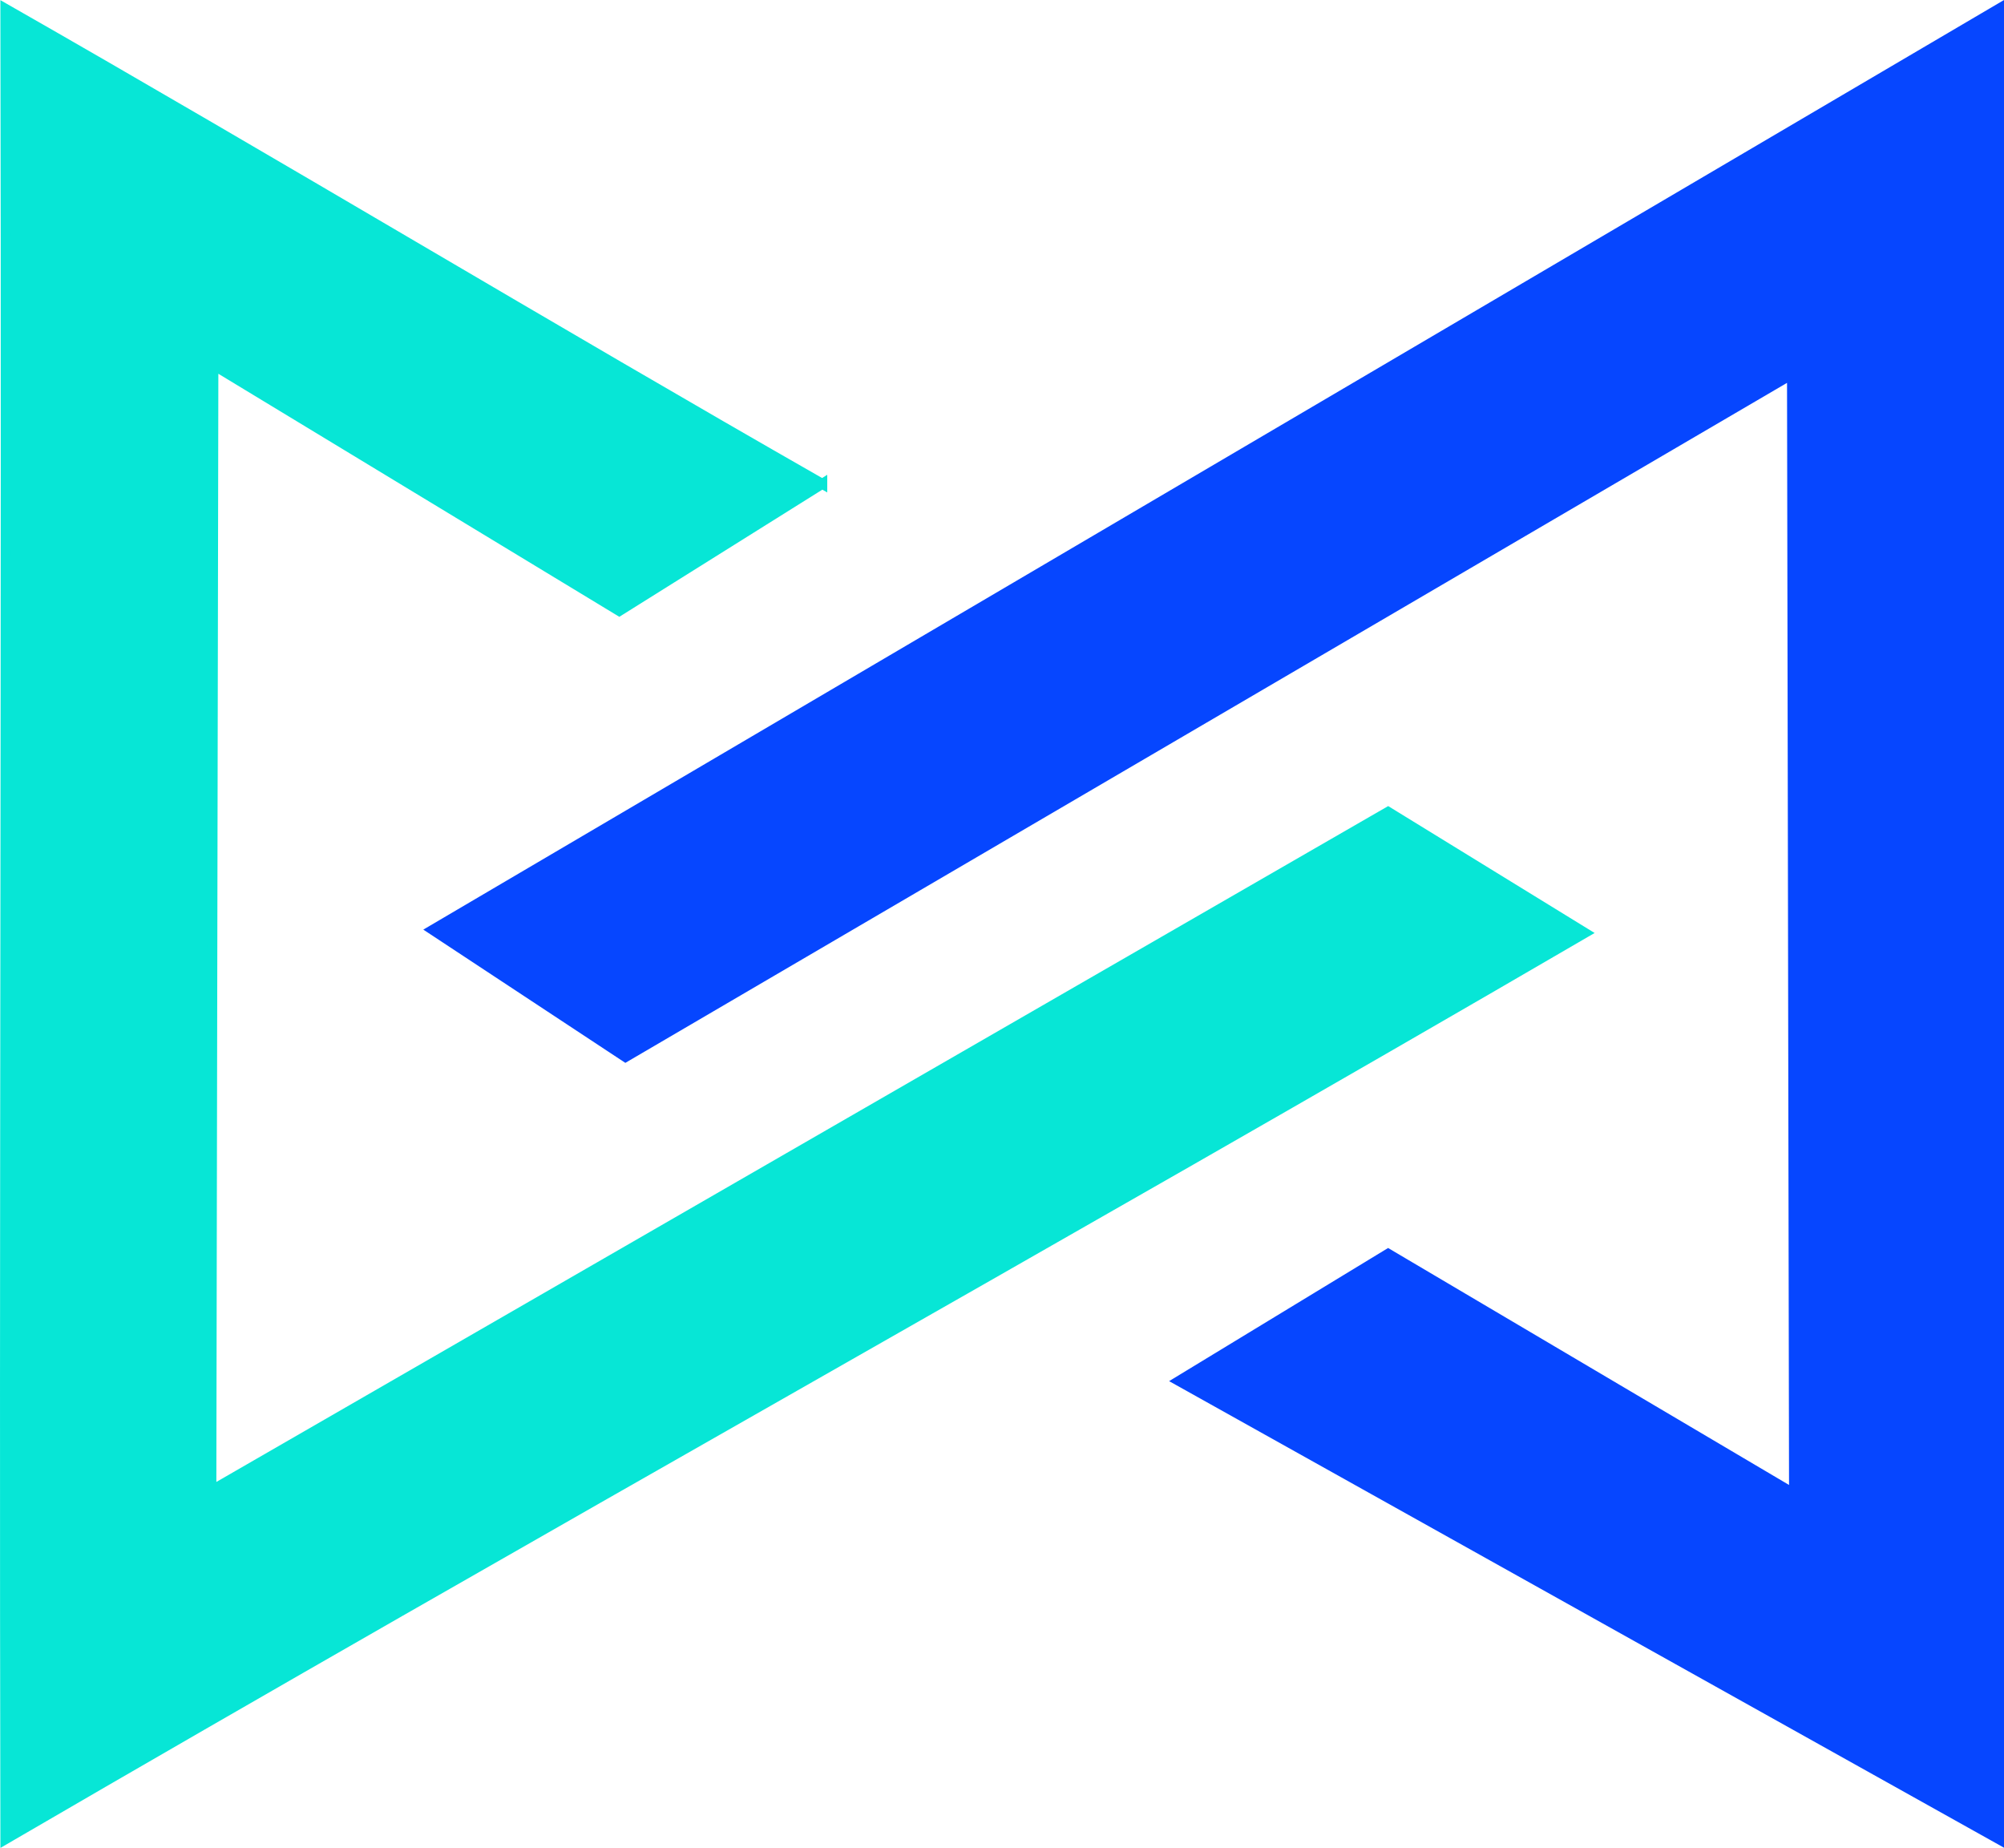 <?xml version="1.0" encoding="UTF-8" standalone="no"?>
<svg
   xmlns:dc="http://purl.org/dc/elements/1.1/"
   xmlns:cc="http://creativecommons.org/ns#"
   xmlns:rdf="http://www.w3.org/1999/02/22-rdf-syntax-ns#"
   xmlns:svg="http://www.w3.org/2000/svg"
   xmlns="http://www.w3.org/2000/svg"
   xmlns:sodipodi="http://sodipodi.sourceforge.net/DTD/sodipodi-0.dtd"
   xmlns:inkscape="http://www.inkscape.org/namespaces/inkscape"
   width="53.177mm"
   height="49.026mm"
   viewBox="0 0 53.177 49.026"
   version="1.1"
   id="svg2729"
   inkscape:version="1.0.2 (e86c8708, 2021-01-15)"
   sodipodi:docname="mtv.svg">
  <defs
     id="defs2723" />
  <sodipodi:namedview
     id="base"
     pagecolor="#ffffff"
     bordercolor="#666666"
     borderopacity="1.0"
     inkscape:pageopacity="0.0"
     inkscape:pageshadow="2"
     inkscape:zoom="2.5221958"
     inkscape:cx="75.599253"
     inkscape:cy="166.72982"
     inkscape:document-units="mm"
     inkscape:current-layer="layer1"
     inkscape:document-rotation="0"
     showgrid="false"
     inkscape:snap-to-guides="true"
     inkscape:snap-grids="true"
     inkscape:window-width="1252"
     inkscape:window-height="1174"
     inkscape:window-x="79"
     inkscape:window-y="25"
     inkscape:window-maximized="0" />
  <g
     inkscape:label="Layer 1"
     inkscape:groupmode="layer"
     id="layer1"
     transform="translate(-80.685,-125.657)">
    <path
       style="fill:#0646ff;stroke:#0646ff;stroke-width:0.265px;stroke-linecap:butt;stroke-linejoin:miter;stroke-opacity:1;fill-opacity:1"
       d="m 92.168,150.327 41.563,-24.439 -2.1e-4,48.565 -21.76,-12.158 5.549,-3.373 10.771,6.365 -0.054,-29.703 -30.954,18.116 z"
       id="path2707"
       sodipodi:nodetypes="ccccccccc" />
    <path
       id="path2705"
       style="fill:#07e6d6;stroke:#07e6d6;stroke-width:0.265px;stroke-linecap:butt;stroke-linejoin:miter;stroke-opacity:1;fill-opacity:1"
       d="m 102.504,138.493 c -1.795,1.124 -3.59,2.249 -5.386,3.373 -3.59,-2.176 -7.181,-4.352 -10.771,-6.528 -0.018,9.955 -0.036,19.911 -0.054,29.866 10.409,-6.002 20.817,-12.004 31.226,-18.007 1.741,1.07 3.482,2.14 5.222,3.21 -13.89,8.088 -28.022,15.959 -41.913,24.047 -0.036,-16.157 0.036,-32.408 0,-48.565 7.181,4.098 14.495,8.506 21.676,12.605 z"
       sodipodi:nodetypes="ccccccccc" />
  </g>
</svg>
